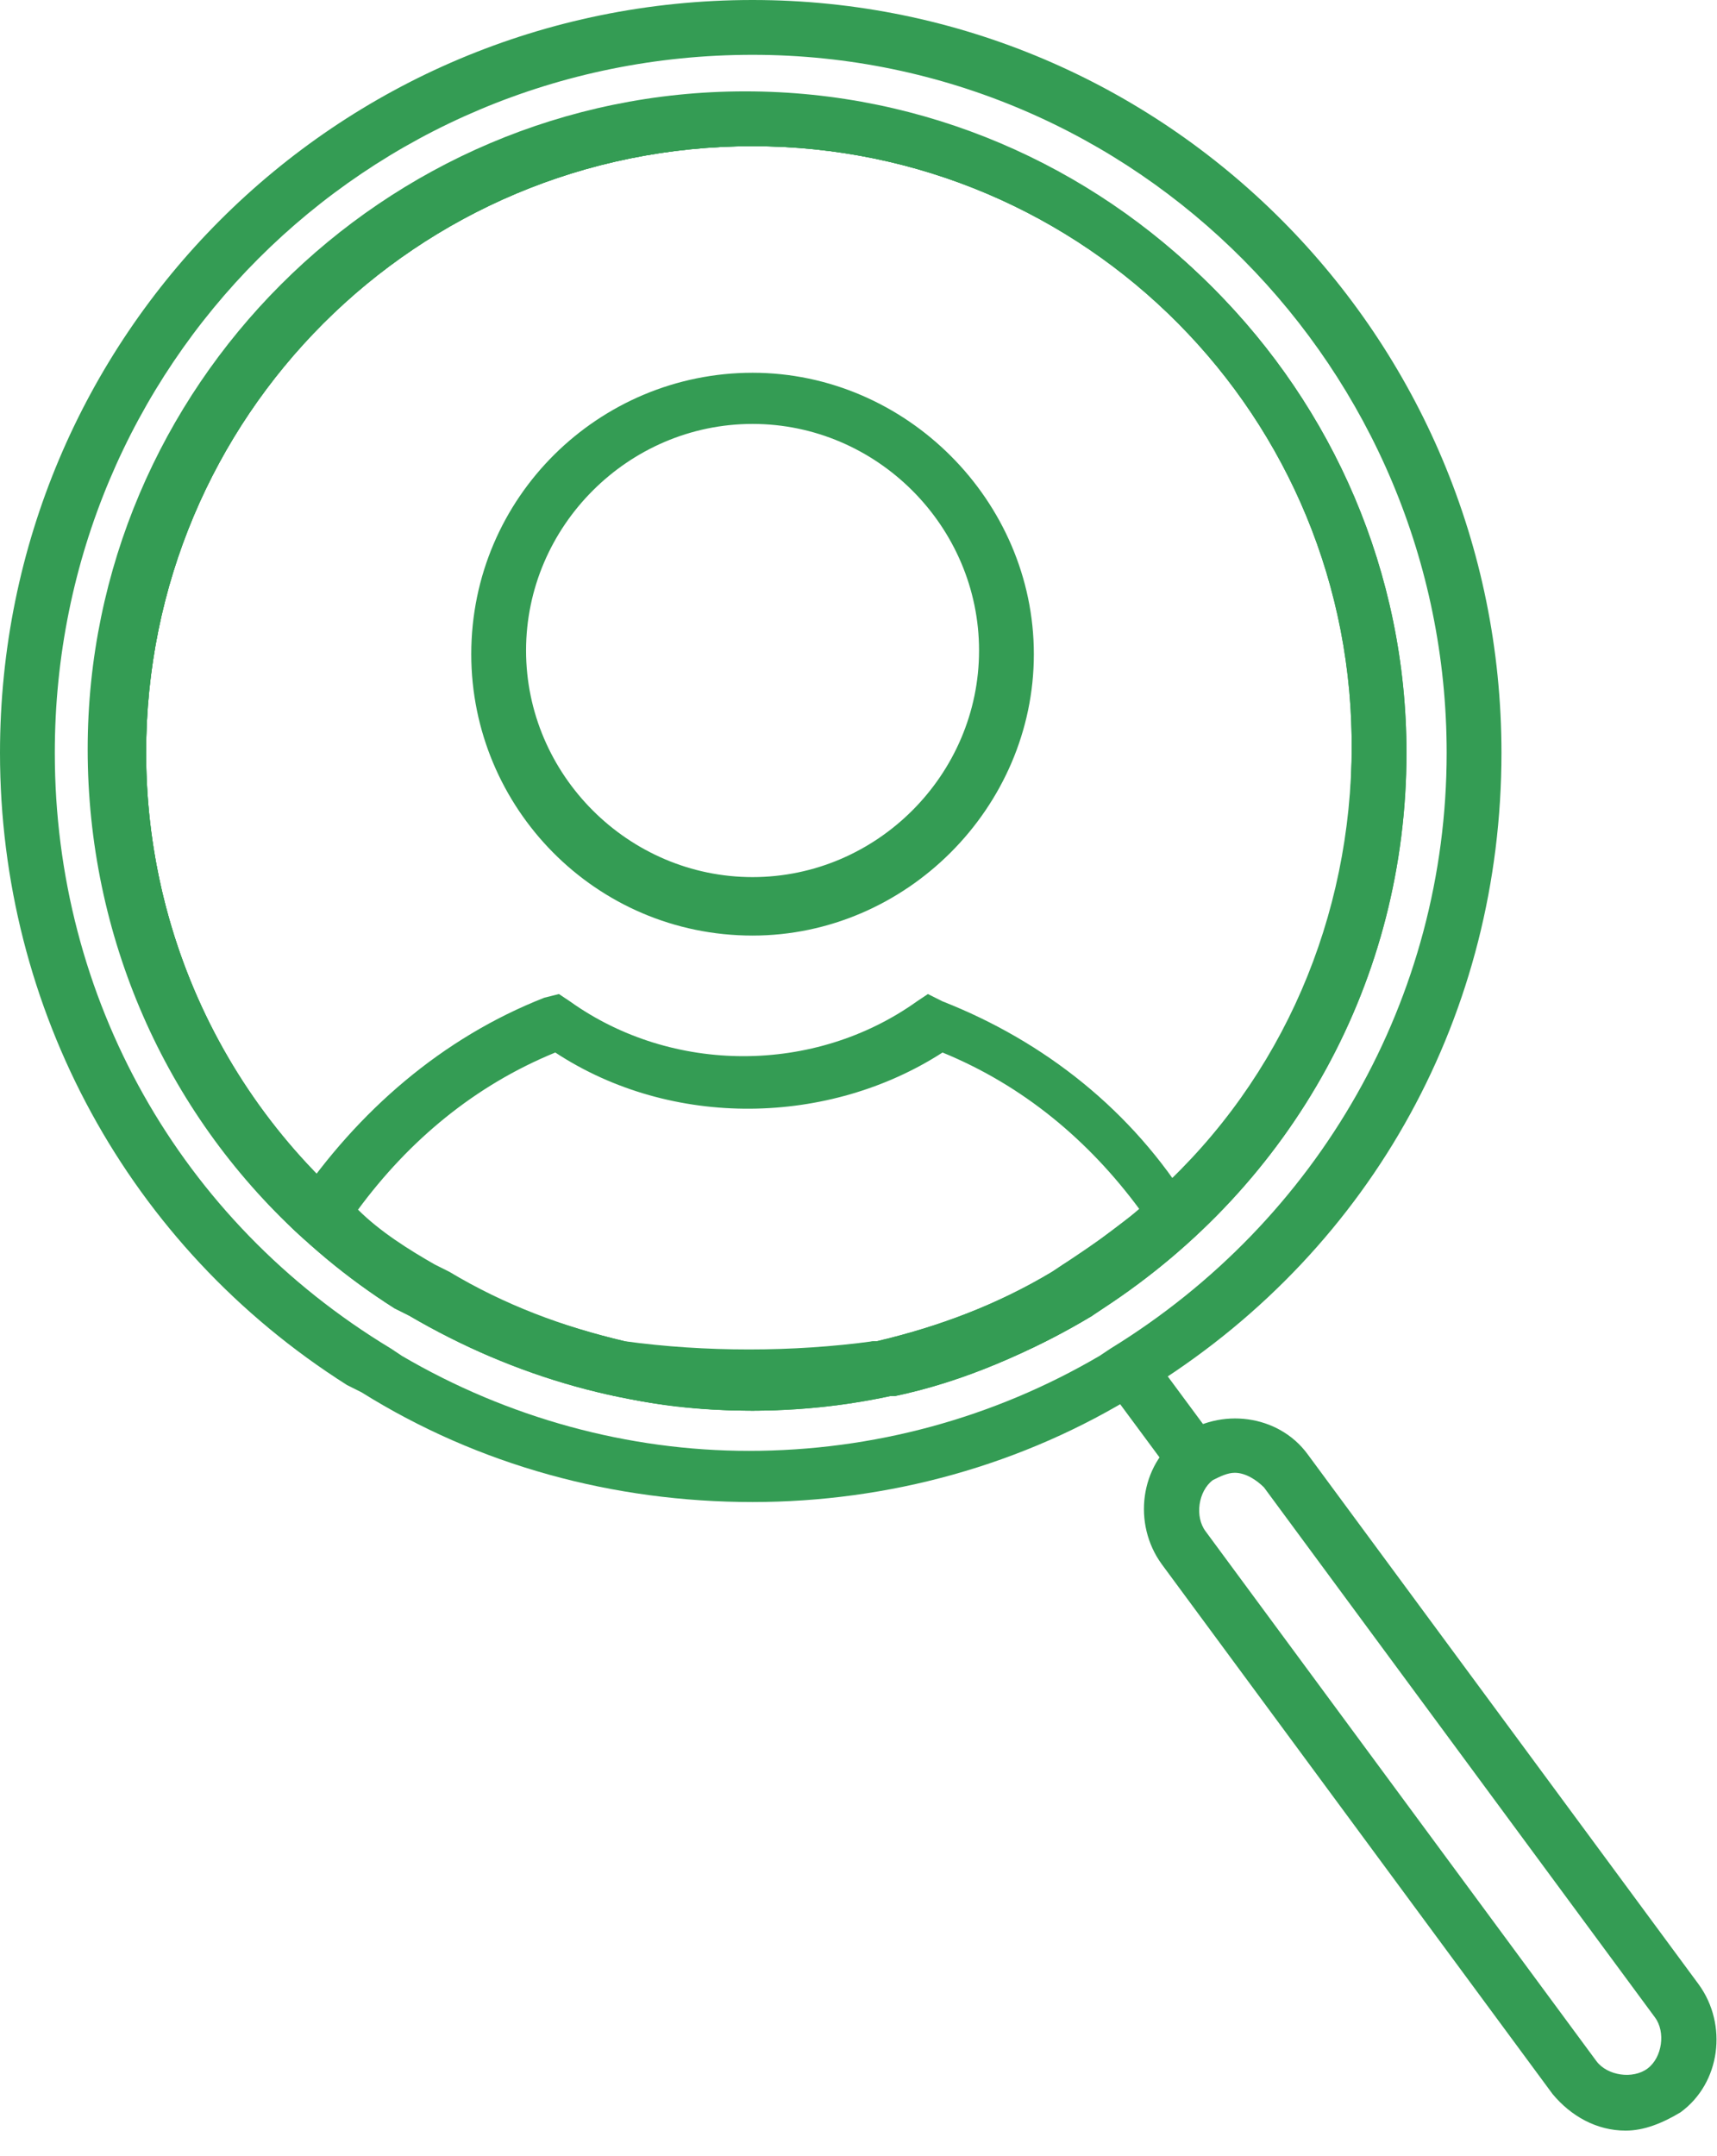 <svg width="47" height="59" viewBox="0 0 47 59" fill="none" xmlns="http://www.w3.org/2000/svg">
<g clip-path="url(#clip0)">
<path d="M20.6 38.6C17.3 38.6 14.1 37.7 11.2 36L10.8 35.8C5.6 32.5 2.5 26.8 2.5 20.6C2.5 10.7 10.6 2.6 20.5 2.6C30.4 2.6 38.5 10.7 38.5 20.6C38.5 26.8 35.4 32.4 30.2 35.8L29.9 36C27.1 37.7 23.9 38.6 20.6 38.6ZM12.3 34.9C14.8 36.3 17.6 37.1 20.5 37.1C23.4 37.1 26.3 36.3 28.8 34.9L29.1 34.7C34.1 31.7 37 26.4 37 20.6C37.1 11.4 29.7 4 20.6 4C11.4 4 4 11.4 4 20.6C4 26.4 7 31.7 11.9 34.7L12.3 34.9Z" fill="#349C54"/>
<path d="M20.6 38.6C17.3 38.6 14.1 37.7 11.2 36L10.8 35.8C5.6 32.5 2.5 26.8 2.5 20.6C2.5 10.7 10.6 2.6 20.5 2.6C30.4 2.6 38.5 10.7 38.5 20.6C38.5 26.8 35.4 32.4 30.2 35.8L29.9 36C27.1 37.7 23.9 38.6 20.6 38.6ZM12.3 34.9C14.8 36.3 17.6 37.1 20.5 37.1C23.4 37.1 26.3 36.3 28.8 34.9L29.1 34.7C34.1 31.7 37 26.4 37 20.6C37.1 11.4 29.7 4 20.6 4C11.4 4 4 11.4 4 20.6C4 26.4 7 31.7 11.9 34.7L12.3 34.9Z" fill="#349C54"/>
<path d="M20.6 38.6C19.4 38.6 18.1 38.5 16.9 38.2H16.8L16.6 38.1C14.7 37.7 12.9 37 11.1 35.9L10.7 35.7C9.8 35.1 9 34.5 8.2 33.8C4.5 30.4 2.4 25.6 2.4 20.5C2.4 10.6 10.5 2.5 20.4 2.5C30.3 2.5 38.4 10.6 38.4 20.5C38.4 25.5 36.3 30.4 32.6 33.8C31.8 34.5 31 35.1 30.1 35.7L29.9 36C28.2 37 26.4 37.8 24.5 38.2H24.3C23.1 38.4 21.8 38.6 20.6 38.6ZM17.1 36.7C19.3 37.2 21.7 37.2 23.9 36.7H24C25.7 36.3 27.3 35.7 28.8 34.8L29.1 34.6C30 34 30.9 33.4 31.7 32.6C35.1 29.5 37 25.1 37 20.4C37.1 11.4 29.7 4 20.6 4C11.4 4 4 11.4 4 20.6C4 25.2 5.9 29.6 9.3 32.8C10.1 33.5 11 34.2 11.9 34.8L12.3 35C13.8 35.7 15.4 36.3 17.1 36.7Z" fill="#349C54"/>
<path d="M20.6 41.1C16.8 41.1 13.1 40.1 9.9 38.1L9.5 37.9C3.5 34.1 0 27.6 0 20.6C0 9.2 9.2 0 20.6 0C31.9 0 41.1 9.2 41.1 20.6C41.1 27.7 37.6 34.1 31.6 37.9L31.2 38.1C28 40.1 24.3 41.1 20.6 41.1ZM11 37.1C13.9 38.8 17.2 39.7 20.5 39.7C23.9 39.7 27.2 38.8 30.1 37.1L30.4 36.9C36.1 33.4 39.6 27.3 39.6 20.6C39.6 10.1 31.1 1.5 20.6 1.5C10 1.5 1.5 10 1.5 20.6C1.5 27.3 4.9 33.4 10.7 36.9L11 37.1Z" fill="#349C54"/>
<path d="M44.5 58.3C43.7 58.3 43 57.9 42.5 57.3L31.8 42.8C31 41.7 31.2 40.1 32.3 39.3C33.4 38.5 35 38.7 35.8 39.8L46.5 54.3C47.3 55.4 47.1 57 46 57.8C45.5 58.1 45 58.3 44.5 58.3ZM33.8 40.3C33.6 40.3 33.4 40.4 33.2 40.5C32.8 40.8 32.7 41.5 33 41.9L43.7 56.4C44 56.8 44.7 56.9 45.1 56.6C45.5 56.3 45.6 55.6 45.3 55.2L34.6 40.7C34.4 40.5 34.1 40.3 33.8 40.3Z" fill="#349C54"/>
<path d="M31.462 36.982L30.256 37.874L32.398 40.768L33.603 39.876L31.462 36.982Z" fill="#349C54"/>
<path d="M20.6 25.6C16.3 25.6 12.9 22.1 12.9 17.9C12.9 13.6 16.4 10.2 20.6 10.2C24.8 10.2 28.3 13.7 28.3 17.9C28.3 22.1 24.8 25.6 20.6 25.6ZM20.6 11.6C17.2 11.6 14.4 14.4 14.4 17.8C14.4 21.2 17.2 24 20.6 24C24 24 26.8 21.2 26.8 17.8C26.8 14.4 24 11.6 20.6 11.6Z" fill="#349C54"/>
<path d="M20.6 38.5C19.4 38.5 18.1 38.4 17 38.2H16.9L16.7 38.1C14.8 37.7 13 37 11.2 35.9L10.8 35.7C9.9 35.1 9.1 34.5 8.3 33.8L7.8 33.4L8.1 32.9C9.8 30.4 12.1 28.4 14.9 27.3L15.3 27.2L15.6 27.4C18.4 29.4 22.3 29.4 25.1 27.4L25.4 27.2L25.8 27.4C28.6 28.5 31 30.4 32.6 33L33 33.5L32.5 33.9C31.7 34.6 30.9 35.2 30 35.8L29.9 36C28.2 37 26.4 37.8 24.5 38.2H24.3C23.1 38.4 21.8 38.5 20.6 38.5ZM17.1 36.7C19.3 37 21.7 37 23.9 36.7H24C25.7 36.3 27.3 35.7 28.8 34.8L29.1 34.6C29.8 34.2 30.5 33.6 31.2 33.1C29.8 31.2 28 29.7 25.8 28.8C22.7 30.8 18.4 30.9 15.2 28.8C13 29.7 11.2 31.2 9.8 33.1C10.4 33.7 11.2 34.2 11.9 34.6L12.3 34.8C13.8 35.7 15.4 36.3 17.1 36.7Z" fill="#349C54"/>
</g>
<defs>
<clipPath id="clip0">
<rect width="47" height="58.3" fill="white"/>
</clipPath>
</defs>
</svg>
